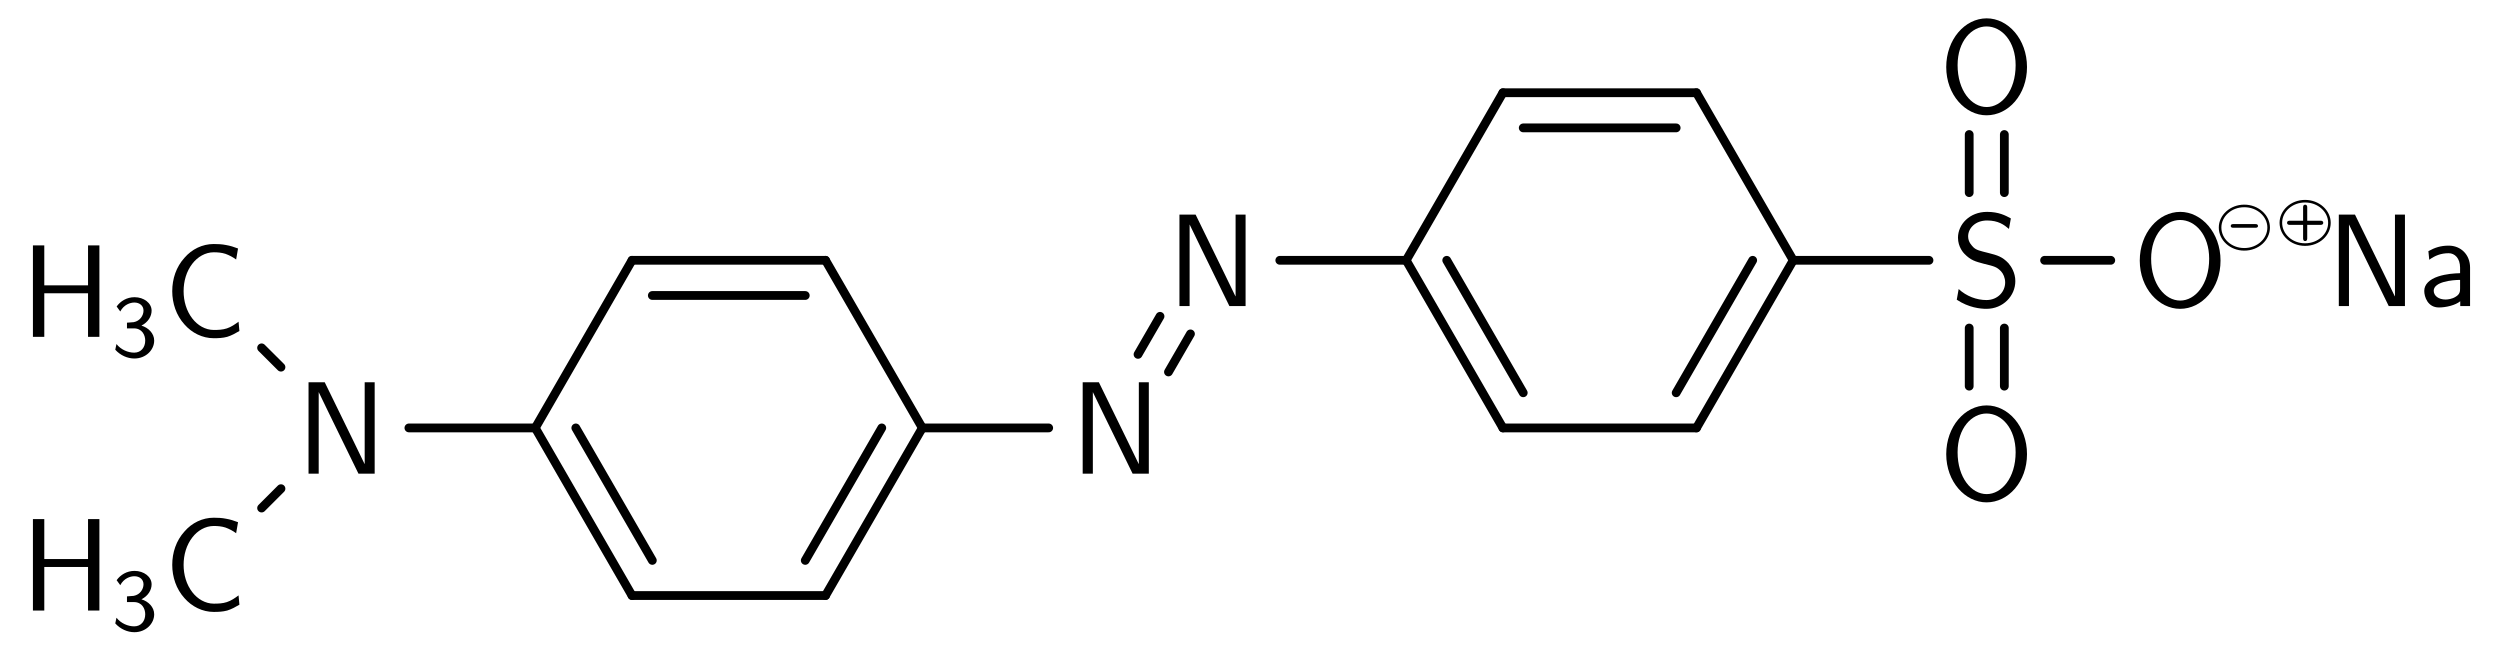 <?xml version="1.0" encoding="UTF-8"?>
<svg xmlns="http://www.w3.org/2000/svg" xmlns:xlink="http://www.w3.org/1999/xlink" width="226.818pt" height="59.095pt" viewBox="0 0 226.818 59.095" version="1.1">
<defs>
<g>
<symbol overflow="visible" id="glyph0-0">
<path style="stroke:none;" d=""/>
</symbol>
<symbol overflow="visible" id="glyph0-1">
<path style="stroke:none;" d="M 7.109 0 L 7.109 -8.297 L 6.078 -8.297 L 6.078 -4.672 L 2.109 -4.672 L 2.109 -8.297 L 1.078 -8.297 L 1.078 0 L 2.109 0 L 2.109 -3.953 L 6.078 -3.953 L 6.078 0 Z M 7.109 0 "/>
</symbol>
<symbol overflow="visible" id="glyph0-2">
<path style="stroke:none;" d="M 6.875 -0.531 L 6.797 -1.375 C 6.484 -1.141 6.125 -0.891 5.734 -0.766 C 5.359 -0.641 4.953 -0.625 4.547 -0.625 C 3.781 -0.625 3.078 -1.047 2.609 -1.656 C 2.062 -2.359 1.812 -3.25 1.812 -4.141 C 1.812 -5.047 2.062 -5.938 2.609 -6.641 C 3.078 -7.25 3.781 -7.672 4.547 -7.672 C 4.906 -7.672 5.266 -7.641 5.609 -7.531 C 5.953 -7.406 6.281 -7.234 6.578 -7.016 L 6.75 -8.016 C 6.391 -8.156 6.031 -8.266 5.672 -8.328 C 5.297 -8.406 4.906 -8.422 4.547 -8.422 C 3.516 -8.422 2.562 -7.953 1.891 -7.172 C 1.141 -6.344 0.781 -5.266 0.781 -4.141 C 0.781 -3.047 1.141 -1.953 1.891 -1.125 C 2.562 -0.359 3.516 0.125 4.547 0.125 C 4.953 0.125 5.359 0.109 5.766 0 C 6.172 -0.125 6.531 -0.328 6.875 -0.531 Z M 6.875 -0.531 "/>
</symbol>
<symbol overflow="visible" id="glyph0-3">
<path style="stroke:none;" d="M 7.094 0 L 7.094 -8.297 L 6.188 -8.297 L 6.188 -0.891 L 6.172 -0.891 L 5.203 -2.891 L 2.562 -8.297 L 1.094 -8.297 L 1.094 0 L 2.016 0 L 2.016 -7.406 L 2.984 -5.406 L 5.625 0 Z M 7.094 0 "/>
</symbol>
<symbol overflow="visible" id="glyph0-4">
<path style="stroke:none;" d="M 5.844 -2.266 C 5.844 -3.031 5.469 -3.594 5.219 -3.891 C 4.656 -4.484 4.219 -4.609 3.422 -4.812 C 2.609 -5.016 2.312 -5.078 2.047 -5.328 C 1.891 -5.5 1.562 -5.797 1.562 -6.328 C 1.562 -7.062 2.219 -7.766 3.281 -7.766 C 4.297 -7.766 4.828 -7.375 5.266 -7 L 5.438 -7.953 C 4.953 -8.219 4.344 -8.547 3.281 -8.547 C 1.688 -8.547 0.641 -7.406 0.641 -6.203 C 0.641 -5.359 1.156 -4.812 1.219 -4.75 C 1.812 -4.141 2.219 -4.047 2.969 -3.844 C 4 -3.594 4.156 -3.547 4.547 -3.156 C 4.75 -2.938 4.922 -2.562 4.922 -2.141 C 4.922 -1.312 4.25 -0.547 3.219 -0.547 C 2.344 -0.547 1.406 -0.891 0.703 -1.547 L 0.531 -0.578 C 1.609 0.141 2.672 0.25 3.219 0.25 C 4.75 0.25 5.844 -0.938 5.844 -2.266 Z M 5.844 -2.266 "/>
</symbol>
<symbol overflow="visible" id="glyph0-5">
<path style="stroke:none;" d="M 7.969 -4.125 C 7.969 -6.656 6.25 -8.547 4.312 -8.547 C 2.328 -8.547 0.641 -6.625 0.641 -4.125 C 0.641 -1.609 2.375 0.25 4.297 0.25 C 6.281 0.25 7.969 -1.625 7.969 -4.125 Z M 6.938 -4.297 C 6.938 -1.953 5.656 -0.5 4.312 -0.5 C 2.922 -0.5 1.672 -2 1.672 -4.297 C 1.672 -6.5 2.969 -7.812 4.297 -7.812 C 5.672 -7.812 6.938 -6.469 6.938 -4.297 Z M 6.938 -4.297 "/>
</symbol>
<symbol overflow="visible" id="glyph0-6">
<path style="stroke:none;" d="M 4.797 0 L 4.797 -3.5 C 4.797 -4.656 3.969 -5.484 2.859 -5.484 C 2.141 -5.484 1.609 -5.312 1.016 -4.984 L 1.094 -4.203 C 1.609 -4.578 2.156 -4.797 2.859 -4.797 C 3.406 -4.797 3.891 -4.344 3.891 -3.484 L 3.891 -2.984 C 3.344 -2.969 2.625 -2.922 1.906 -2.688 C 1.109 -2.422 0.641 -1.969 0.641 -1.375 C 0.641 -0.844 0.953 0.125 1.969 0.125 C 2.625 0.125 3.469 -0.078 3.906 -0.438 L 3.906 0 Z M 3.891 -1.609 C 3.891 -1.359 3.891 -1.078 3.484 -0.844 C 3.172 -0.641 2.766 -0.594 2.578 -0.594 C 1.938 -0.594 1.5 -0.938 1.5 -1.391 C 1.5 -2.203 3.156 -2.375 3.891 -2.375 Z M 3.891 -1.609 "/>
</symbol>
<symbol overflow="visible" id="glyph1-0">
<path style="stroke:none;" d=""/>
</symbol>
<symbol overflow="visible" id="glyph1-1">
<path style="stroke:none;" d="M 3.875 -1.453 C 3.875 -2.109 3.344 -2.625 2.719 -2.812 C 3.328 -3.125 3.641 -3.656 3.641 -4.172 C 3.641 -4.859 2.938 -5.391 2.094 -5.391 C 1.391 -5.391 0.812 -5.031 0.469 -4.547 L 0.797 -4.094 C 1.125 -4.719 1.703 -4.906 2.078 -4.906 C 2.547 -4.906 2.906 -4.625 2.906 -4.172 C 2.906 -3.75 2.609 -3.234 2.016 -3.125 C 1.969 -3.125 1.938 -3.125 1.406 -3.078 L 1.406 -2.562 L 2.031 -2.562 C 2.781 -2.562 3.062 -1.953 3.062 -1.453 C 3.062 -0.844 2.688 -0.359 2.062 -0.359 C 1.5 -0.359 0.859 -0.625 0.453 -1.141 L 0.344 -0.625 C 0.812 -0.109 1.453 0.172 2.078 0.172 C 3.125 0.172 3.875 -0.609 3.875 -1.453 Z M 3.875 -1.453 "/>
</symbol>
<symbol overflow="visible" id="glyph2-0">
<path style="stroke:none;" d=""/>
</symbol>
<symbol overflow="visible" id="glyph2-1">
<path style="stroke:none;" d="M 2.469 -1.266 C 2.469 -1.438 2.297 -1.438 2.25 -1.438 L 0.219 -1.438 C 0.156 -1.438 0 -1.438 0 -1.266 C 0 -1.109 0.156 -1.109 0.219 -1.109 L 2.25 -1.109 C 2.297 -1.109 2.469 -1.109 2.469 -1.266 Z M 2.469 -1.266 "/>
</symbol>
<symbol overflow="visible" id="glyph2-2">
<path style="stroke:none;" d="M 3.562 -1.125 C 3.562 -1.312 3.375 -1.312 3.328 -1.312 L 2.109 -1.312 L 2.109 -2.531 C 2.109 -2.578 2.109 -2.766 1.922 -2.766 C 1.734 -2.766 1.734 -2.578 1.734 -2.531 L 1.734 -1.312 L 0.516 -1.312 C 0.469 -1.312 0.281 -1.312 0.281 -1.125 C 0.281 -0.938 0.469 -0.938 0.516 -0.938 L 1.734 -0.938 L 1.734 0.281 C 1.734 0.328 1.734 0.531 1.922 0.531 C 2.109 0.531 2.109 0.328 2.109 0.281 L 2.109 -0.938 L 3.328 -0.938 C 3.375 -0.938 3.562 -0.938 3.562 -1.125 Z M 3.562 -1.125 "/>
</symbol>
<symbol overflow="visible" id="glyph3-0">
<path style="stroke:none;" d=""/>
</symbol>
<symbol overflow="visible" id="glyph3-1">
<path style="stroke:none;" d="M 5.062 -1.125 C 5.062 -2.25 4.031 -3.203 2.734 -3.203 C 1.438 -3.203 0.422 -2.25 0.422 -1.125 C 0.422 0.016 1.438 0.969 2.734 0.969 C 4.047 0.969 5.062 0.016 5.062 -1.125 Z M 4.828 -1.125 C 4.828 -0.125 3.922 0.734 2.734 0.734 C 1.547 0.734 0.656 -0.125 0.656 -1.125 C 0.656 -2.125 1.562 -2.969 2.734 -2.969 C 3.922 -2.969 4.828 -2.109 4.828 -1.125 Z M 4.828 -1.125 "/>
</symbol>
</g>
<clipPath id="clip1">
  <path d="M 37 27 L 69 27 L 69 59.094 L 37 59.094 Z M 37 27 "/>
</clipPath>
<clipPath id="clip2">
  <path d="M 40 27 L 71 27 L 71 59.094 L 40 59.094 Z M 40 27 "/>
</clipPath>
<clipPath id="clip3">
  <path d="M 63 27 L 95 27 L 95 59.094 L 63 59.094 Z M 63 27 "/>
</clipPath>
<clipPath id="clip4">
  <path d="M 61 27 L 92 27 L 92 59.094 L 61 59.094 Z M 61 27 "/>
</clipPath>
</defs>
<g id="surface1">
<g style="fill:rgb(0%,0%,0%);fill-opacity:1;">
  <use xlink:href="#glyph0-1" x="1.909" y="30.561"/>
</g>
<g style="fill:rgb(0%,0%,0%);fill-opacity:1;">
  <use xlink:href="#glyph1-1" x="10.114" y="32.354"/>
</g>
<g style="fill:rgb(0%,0%,0%);fill-opacity:1;">
  <use xlink:href="#glyph0-2" x="14.846" y="30.561"/>
</g>
<g style="fill:rgb(0%,0%,0%);fill-opacity:1;">
  <use xlink:href="#glyph0-3" x="26.899" y="42.977"/>
</g>
<path style="fill:none;stroke-width:0.797;stroke-linecap:round;stroke-linejoin:miter;stroke:rgb(0%,0%,0%);stroke-opacity:1;stroke-miterlimit:10;" d="M 15.356 -4.253 L 17.114 -6.006 " transform="matrix(1,0,0,-1,8.378,27.306)"/>
<g style="fill:rgb(0%,0%,0%);fill-opacity:1;">
  <use xlink:href="#glyph0-2" x="14.846" y="55.393"/>
</g>
<path style="fill:none;stroke-width:0.797;stroke-linecap:round;stroke-linejoin:miter;stroke:rgb(0%,0%,0%);stroke-opacity:1;stroke-miterlimit:10;" d="M 17.114 -17.03 L 15.356 -18.788 " transform="matrix(1,0,0,-1,8.378,27.306)"/>
<g style="fill:rgb(0%,0%,0%);fill-opacity:1;">
  <use xlink:href="#glyph0-1" x="1.909" y="55.393"/>
</g>
<g style="fill:rgb(0%,0%,0%);fill-opacity:1;">
  <use xlink:href="#glyph1-1" x="10.114" y="57.186"/>
</g>
<path style="fill:none;stroke-width:0.797;stroke-linecap:round;stroke-linejoin:miter;stroke:rgb(0%,0%,0%);stroke-opacity:1;stroke-miterlimit:10;" d="M 28.72 -11.518 L 40.184 -11.518 " transform="matrix(1,0,0,-1,8.378,27.306)"/>
<g clip-path="url(#clip1)" clip-rule="nonzero">
<path style="fill:none;stroke-width:0.797;stroke-linecap:round;stroke-linejoin:miter;stroke:rgb(0%,0%,0%);stroke-opacity:1;stroke-miterlimit:10;" d="M 40.184 -11.518 L 48.962 -26.725 " transform="matrix(1,0,0,-1,8.378,27.306)"/>
</g>
<g clip-path="url(#clip2)" clip-rule="nonzero">
<path style="fill:none;stroke-width:0.797;stroke-linecap:round;stroke-linejoin:miter;stroke:rgb(0%,0%,0%);stroke-opacity:1;stroke-miterlimit:10;" d="M 43.864 -11.518 L 50.806 -23.538 " transform="matrix(1,0,0,-1,8.378,27.306)"/>
</g>
<path style="fill:none;stroke-width:0.797;stroke-linecap:round;stroke-linejoin:miter;stroke:rgb(0%,0%,0%);stroke-opacity:1;stroke-miterlimit:10;" d="M 48.962 -26.725 L 66.52 -26.725 " transform="matrix(1,0,0,-1,8.378,27.306)"/>
<g clip-path="url(#clip3)" clip-rule="nonzero">
<path style="fill:none;stroke-width:0.797;stroke-linecap:round;stroke-linejoin:miter;stroke:rgb(0%,0%,0%);stroke-opacity:1;stroke-miterlimit:10;" d="M 66.52 -26.725 L 75.302 -11.518 " transform="matrix(1,0,0,-1,8.378,27.306)"/>
</g>
<g clip-path="url(#clip4)" clip-rule="nonzero">
<path style="fill:none;stroke-width:0.797;stroke-linecap:round;stroke-linejoin:miter;stroke:rgb(0%,0%,0%);stroke-opacity:1;stroke-miterlimit:10;" d="M 64.681 -23.538 L 71.622 -11.518 " transform="matrix(1,0,0,-1,8.378,27.306)"/>
</g>
<g style="fill:rgb(0%,0%,0%);fill-opacity:1;">
  <use xlink:href="#glyph0-3" x="97.135" y="42.977"/>
</g>
<path style="fill:none;stroke-width:0.797;stroke-linecap:round;stroke-linejoin:miter;stroke:rgb(0%,0%,0%);stroke-opacity:1;stroke-miterlimit:10;" d="M 75.302 -11.518 L 86.767 -11.518 " transform="matrix(1,0,0,-1,8.378,27.306)"/>
<g style="fill:rgb(0%,0%,0%);fill-opacity:1;">
  <use xlink:href="#glyph0-3" x="105.914" y="27.77"/>
</g>
<path style="fill:none;stroke-width:0.797;stroke-linecap:round;stroke-linejoin:miter;stroke:rgb(0%,0%,0%);stroke-opacity:1;stroke-miterlimit:10;" d="M 94.872 -4.846 L 96.868 -1.393 " transform="matrix(1,0,0,-1,8.378,27.306)"/>
<path style="fill:none;stroke-width:0.797;stroke-linecap:round;stroke-linejoin:miter;stroke:rgb(0%,0%,0%);stroke-opacity:1;stroke-miterlimit:10;" d="M 97.634 -6.44 L 99.63 -2.987 " transform="matrix(1,0,0,-1,8.378,27.306)"/>
<path style="fill:none;stroke-width:0.797;stroke-linecap:round;stroke-linejoin:miter;stroke:rgb(0%,0%,0%);stroke-opacity:1;stroke-miterlimit:10;" d="M 107.735 3.689 L 119.2 3.689 " transform="matrix(1,0,0,-1,8.378,27.306)"/>
<path style="fill:none;stroke-width:0.797;stroke-linecap:round;stroke-linejoin:miter;stroke:rgb(0%,0%,0%);stroke-opacity:1;stroke-miterlimit:10;" d="M 119.2 3.689 L 127.977 -11.518 " transform="matrix(1,0,0,-1,8.378,27.306)"/>
<path style="fill:none;stroke-width:0.797;stroke-linecap:round;stroke-linejoin:miter;stroke:rgb(0%,0%,0%);stroke-opacity:1;stroke-miterlimit:10;" d="M 122.88 3.689 L 129.821 -8.331 " transform="matrix(1,0,0,-1,8.378,27.306)"/>
<path style="fill:none;stroke-width:0.797;stroke-linecap:round;stroke-linejoin:miter;stroke:rgb(0%,0%,0%);stroke-opacity:1;stroke-miterlimit:10;" d="M 127.977 -11.518 L 145.54 -11.518 " transform="matrix(1,0,0,-1,8.378,27.306)"/>
<path style="fill:none;stroke-width:0.797;stroke-linecap:round;stroke-linejoin:miter;stroke:rgb(0%,0%,0%);stroke-opacity:1;stroke-miterlimit:10;" d="M 145.54 -11.518 L 154.317 3.689 " transform="matrix(1,0,0,-1,8.378,27.306)"/>
<path style="fill:none;stroke-width:0.797;stroke-linecap:round;stroke-linejoin:miter;stroke:rgb(0%,0%,0%);stroke-opacity:1;stroke-miterlimit:10;" d="M 143.696 -8.331 L 150.638 3.689 " transform="matrix(1,0,0,-1,8.378,27.306)"/>
<g style="fill:rgb(0%,0%,0%);fill-opacity:1;">
  <use xlink:href="#glyph0-4" x="177.001" y="27.77"/>
</g>
<path style="fill:none;stroke-width:0.797;stroke-linecap:round;stroke-linejoin:miter;stroke:rgb(0%,0%,0%);stroke-opacity:1;stroke-miterlimit:10;" d="M 154.317 3.689 L 166.634 3.689 " transform="matrix(1,0,0,-1,8.378,27.306)"/>
<g style="fill:rgb(0%,0%,0%);fill-opacity:1;">
  <use xlink:href="#glyph0-5" x="175.935" y="10.211"/>
</g>
<path style="fill:none;stroke-width:0.797;stroke-linecap:round;stroke-linejoin:miter;stroke:rgb(0%,0%,0%);stroke-opacity:1;stroke-miterlimit:10;" d="M 170.282 9.829 L 170.282 15.103 " transform="matrix(1,0,0,-1,8.378,27.306)"/>
<path style="fill:none;stroke-width:0.797;stroke-linecap:round;stroke-linejoin:miter;stroke:rgb(0%,0%,0%);stroke-opacity:1;stroke-miterlimit:10;" d="M 173.47 9.829 L 173.47 15.103 " transform="matrix(1,0,0,-1,8.378,27.306)"/>
<g style="fill:rgb(0%,0%,0%);fill-opacity:1;">
  <use xlink:href="#glyph0-5" x="175.935" y="45.329"/>
</g>
<path style="fill:none;stroke-width:0.797;stroke-linecap:round;stroke-linejoin:miter;stroke:rgb(0%,0%,0%);stroke-opacity:1;stroke-miterlimit:10;" d="M 173.47 -2.456 L 173.47 -7.729 " transform="matrix(1,0,0,-1,8.378,27.306)"/>
<path style="fill:none;stroke-width:0.797;stroke-linecap:round;stroke-linejoin:miter;stroke:rgb(0%,0%,0%);stroke-opacity:1;stroke-miterlimit:10;" d="M 170.282 -2.456 L 170.282 -7.729 " transform="matrix(1,0,0,-1,8.378,27.306)"/>
<g style="fill:rgb(0%,0%,0%);fill-opacity:1;">
  <use xlink:href="#glyph0-5" x="193.494" y="27.77"/>
</g>
<g style="fill:rgb(0%,0%,0%);fill-opacity:1;">
  <use xlink:href="#glyph2-1" x="202.391" y="21.77"/>
</g>
<g style="fill:rgb(0%,0%,0%);fill-opacity:1;">
  <use xlink:href="#glyph3-1" x="200.883" y="21.77"/>
</g>
<path style="fill:none;stroke-width:0.797;stroke-linecap:round;stroke-linejoin:miter;stroke:rgb(0%,0%,0%);stroke-opacity:1;stroke-miterlimit:10;" d="M 177.122 3.689 L 183.126 3.689 " transform="matrix(1,0,0,-1,8.378,27.306)"/>
<g style="fill:rgb(0%,0%,0%);fill-opacity:1;">
  <use xlink:href="#glyph0-3" x="211.1" y="27.77"/>
  <use xlink:href="#glyph0-6" x="219.305" y="27.77"/>
</g>
<g style="fill:rgb(0%,0%,0%);fill-opacity:1;">
  <use xlink:href="#glyph2-2" x="207.219" y="21.339"/>
</g>
<g style="fill:rgb(0%,0%,0%);fill-opacity:1;">
  <use xlink:href="#glyph3-1" x="206.397" y="21.339"/>
</g>
<path style="fill:none;stroke-width:0.797;stroke-linecap:round;stroke-linejoin:miter;stroke:rgb(0%,0%,0%);stroke-opacity:1;stroke-miterlimit:10;" d="M 154.317 3.689 L 145.54 18.892 " transform="matrix(1,0,0,-1,8.378,27.306)"/>
<path style="fill:none;stroke-width:0.797;stroke-linecap:round;stroke-linejoin:miter;stroke:rgb(0%,0%,0%);stroke-opacity:1;stroke-miterlimit:10;" d="M 145.54 18.892 L 127.977 18.892 " transform="matrix(1,0,0,-1,8.378,27.306)"/>
<path style="fill:none;stroke-width:0.797;stroke-linecap:round;stroke-linejoin:miter;stroke:rgb(0%,0%,0%);stroke-opacity:1;stroke-miterlimit:10;" d="M 143.696 15.704 L 129.821 15.704 " transform="matrix(1,0,0,-1,8.378,27.306)"/>
<path style="fill:none;stroke-width:0.797;stroke-linecap:round;stroke-linejoin:miter;stroke:rgb(0%,0%,0%);stroke-opacity:1;stroke-miterlimit:10;" d="M 127.977 18.892 L 119.2 3.689 " transform="matrix(1,0,0,-1,8.378,27.306)"/>
<path style="fill:none;stroke-width:0.797;stroke-linecap:round;stroke-linejoin:miter;stroke:rgb(0%,0%,0%);stroke-opacity:1;stroke-miterlimit:10;" d="M 75.302 -11.518 L 66.52 3.689 " transform="matrix(1,0,0,-1,8.378,27.306)"/>
<path style="fill:none;stroke-width:0.797;stroke-linecap:round;stroke-linejoin:miter;stroke:rgb(0%,0%,0%);stroke-opacity:1;stroke-miterlimit:10;" d="M 66.52 3.689 L 48.962 3.689 " transform="matrix(1,0,0,-1,8.378,27.306)"/>
<path style="fill:none;stroke-width:0.797;stroke-linecap:round;stroke-linejoin:miter;stroke:rgb(0%,0%,0%);stroke-opacity:1;stroke-miterlimit:10;" d="M 64.681 0.497 L 50.806 0.497 " transform="matrix(1,0,0,-1,8.378,27.306)"/>
<path style="fill:none;stroke-width:0.797;stroke-linecap:round;stroke-linejoin:miter;stroke:rgb(0%,0%,0%);stroke-opacity:1;stroke-miterlimit:10;" d="M 48.962 3.689 L 40.184 -11.518 " transform="matrix(1,0,0,-1,8.378,27.306)"/>
</g>
</svg>
